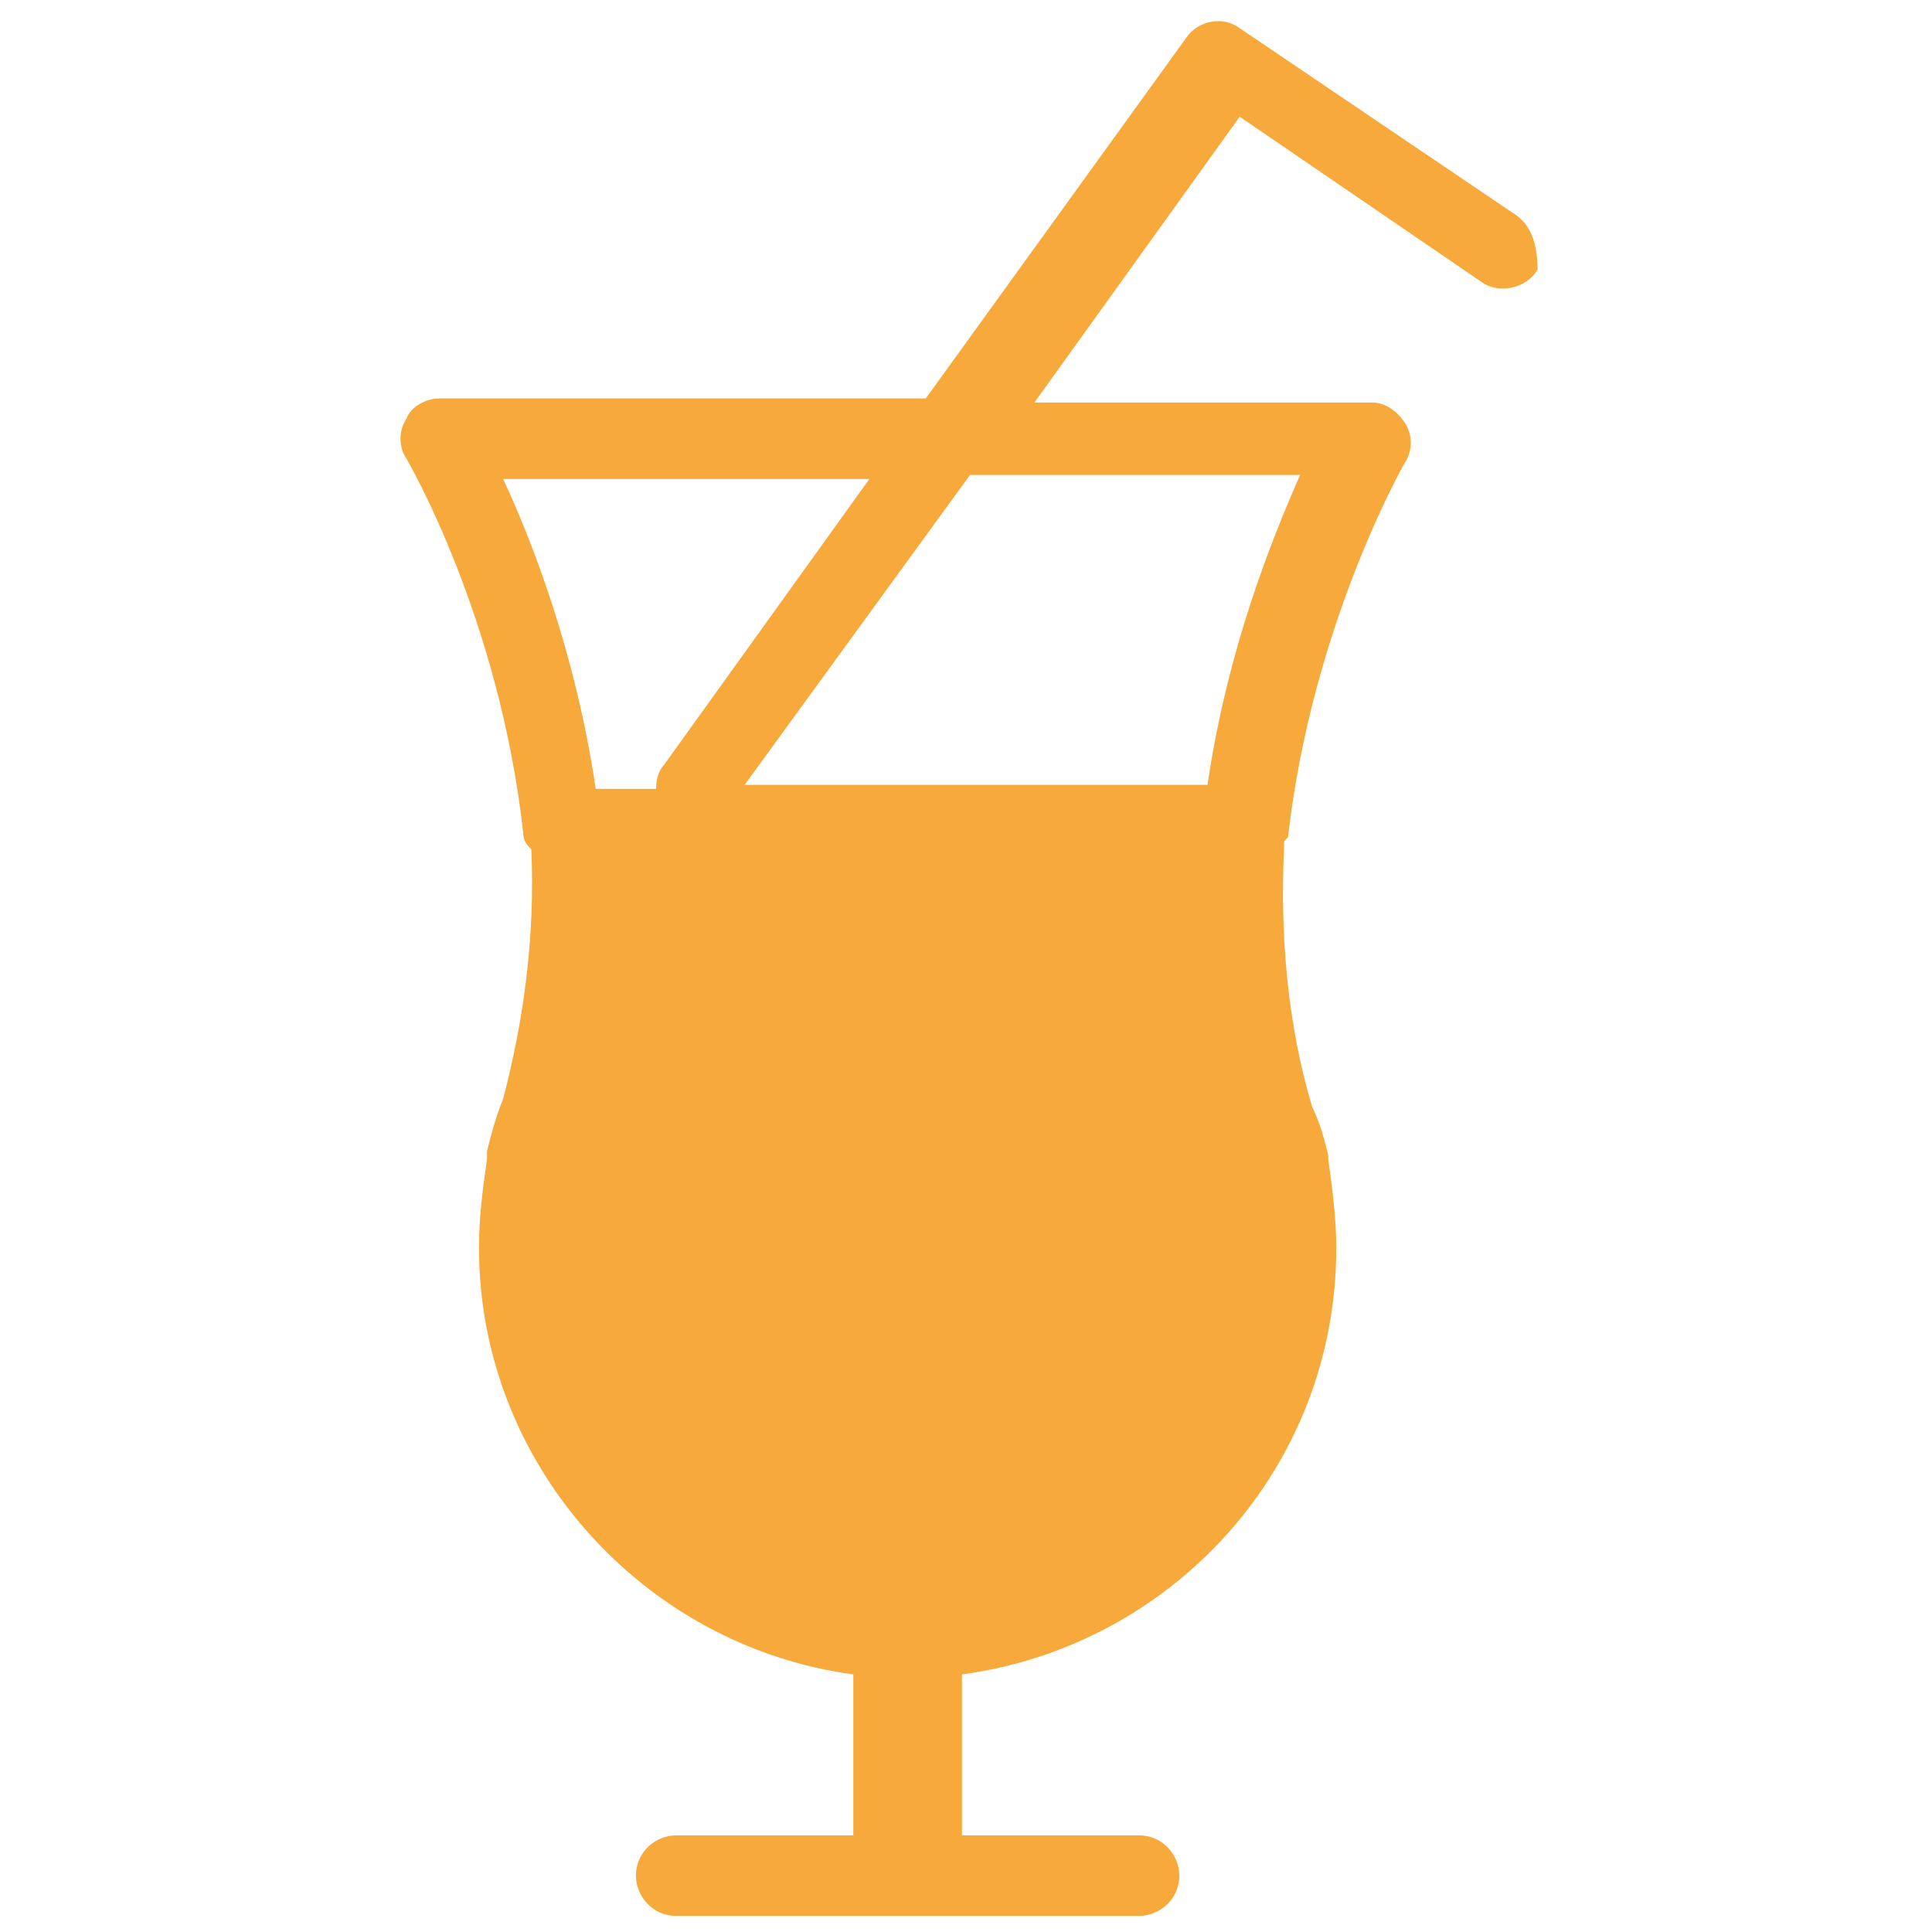 <?xml version="1.0" encoding="utf-8"?>
<!-- Generator: Adobe Illustrator 18.0.0, SVG Export Plug-In . SVG Version: 6.00 Build 0)  -->
<!DOCTYPE svg PUBLIC "-//W3C//DTD SVG 1.1//EN" "http://www.w3.org/Graphics/SVG/1.1/DTD/svg11.dtd">
<svg version="1.1" id="Layer_1" xmlns="http://www.w3.org/2000/svg" xmlns:xlink="http://www.w3.org/1999/xlink" x="0px" y="0px"
	 viewBox="0 0 48 48" enable-background="new 0 0 48 48" xml:space="preserve">
<g>
	<path fill="#F7A93B" d="M37.6,5.3l-6.8-4.6c-0.4-0.3-1-0.2-1.3,0.2l-6.5,9H10.9c-0.3,0-0.7,0.2-0.8,0.5c-0.2,0.3-0.2,0.7,0,1
		c0,0,2.3,3.9,2.9,9.3c0,0.2,0.1,0.3,0.2,0.4c0.1,2.2-0.2,4.3-0.7,6.2c-0.2,0.5-0.3,0.9-0.4,1.3c0,0.1,0,0.1,0,0.2
		c-0.1,0.7-0.2,1.4-0.2,2.2c0,5.4,4.1,9.9,9.3,10.6v4h-4.4c-0.5,0-1,0.4-1,1c0,0.5,0.4,1,1,1h11.5c0.5,0,1-0.4,1-1c0-0.5-0.4-1-1-1
		h-4.4v-4c5.2-0.7,9.3-5.1,9.3-10.6c0-0.7-0.1-1.5-0.2-2.2h0c0,0,0-0.1,0-0.1c0,0,0,0,0,0c-0.1-0.4-0.2-0.8-0.4-1.2
		c-0.6-2-0.8-4.2-0.7-6.4c0,0,0-0.1,0-0.1c0-0.1,0-0.1,0.1-0.2c0.6-5.3,2.9-9.3,2.9-9.3c0.2-0.3,0.2-0.7,0-1
		c-0.2-0.3-0.5-0.5-0.8-0.5h-8.4l5.1-7.1l6,4.1c0.4,0.3,1.1,0.2,1.4-0.3C38.2,6.2,38.1,5.6,37.6,5.3z M16.3,19.6h-1.5
		c-0.5-3.4-1.6-6.2-2.3-7.7h9.1l-5.1,7.1C16.4,19.1,16.3,19.3,16.3,19.6z M32.3,11.8c-0.7,1.6-1.8,4.3-2.3,7.7H18.5l5.6-7.7H32.3z"
		/>
</g>
</svg>
